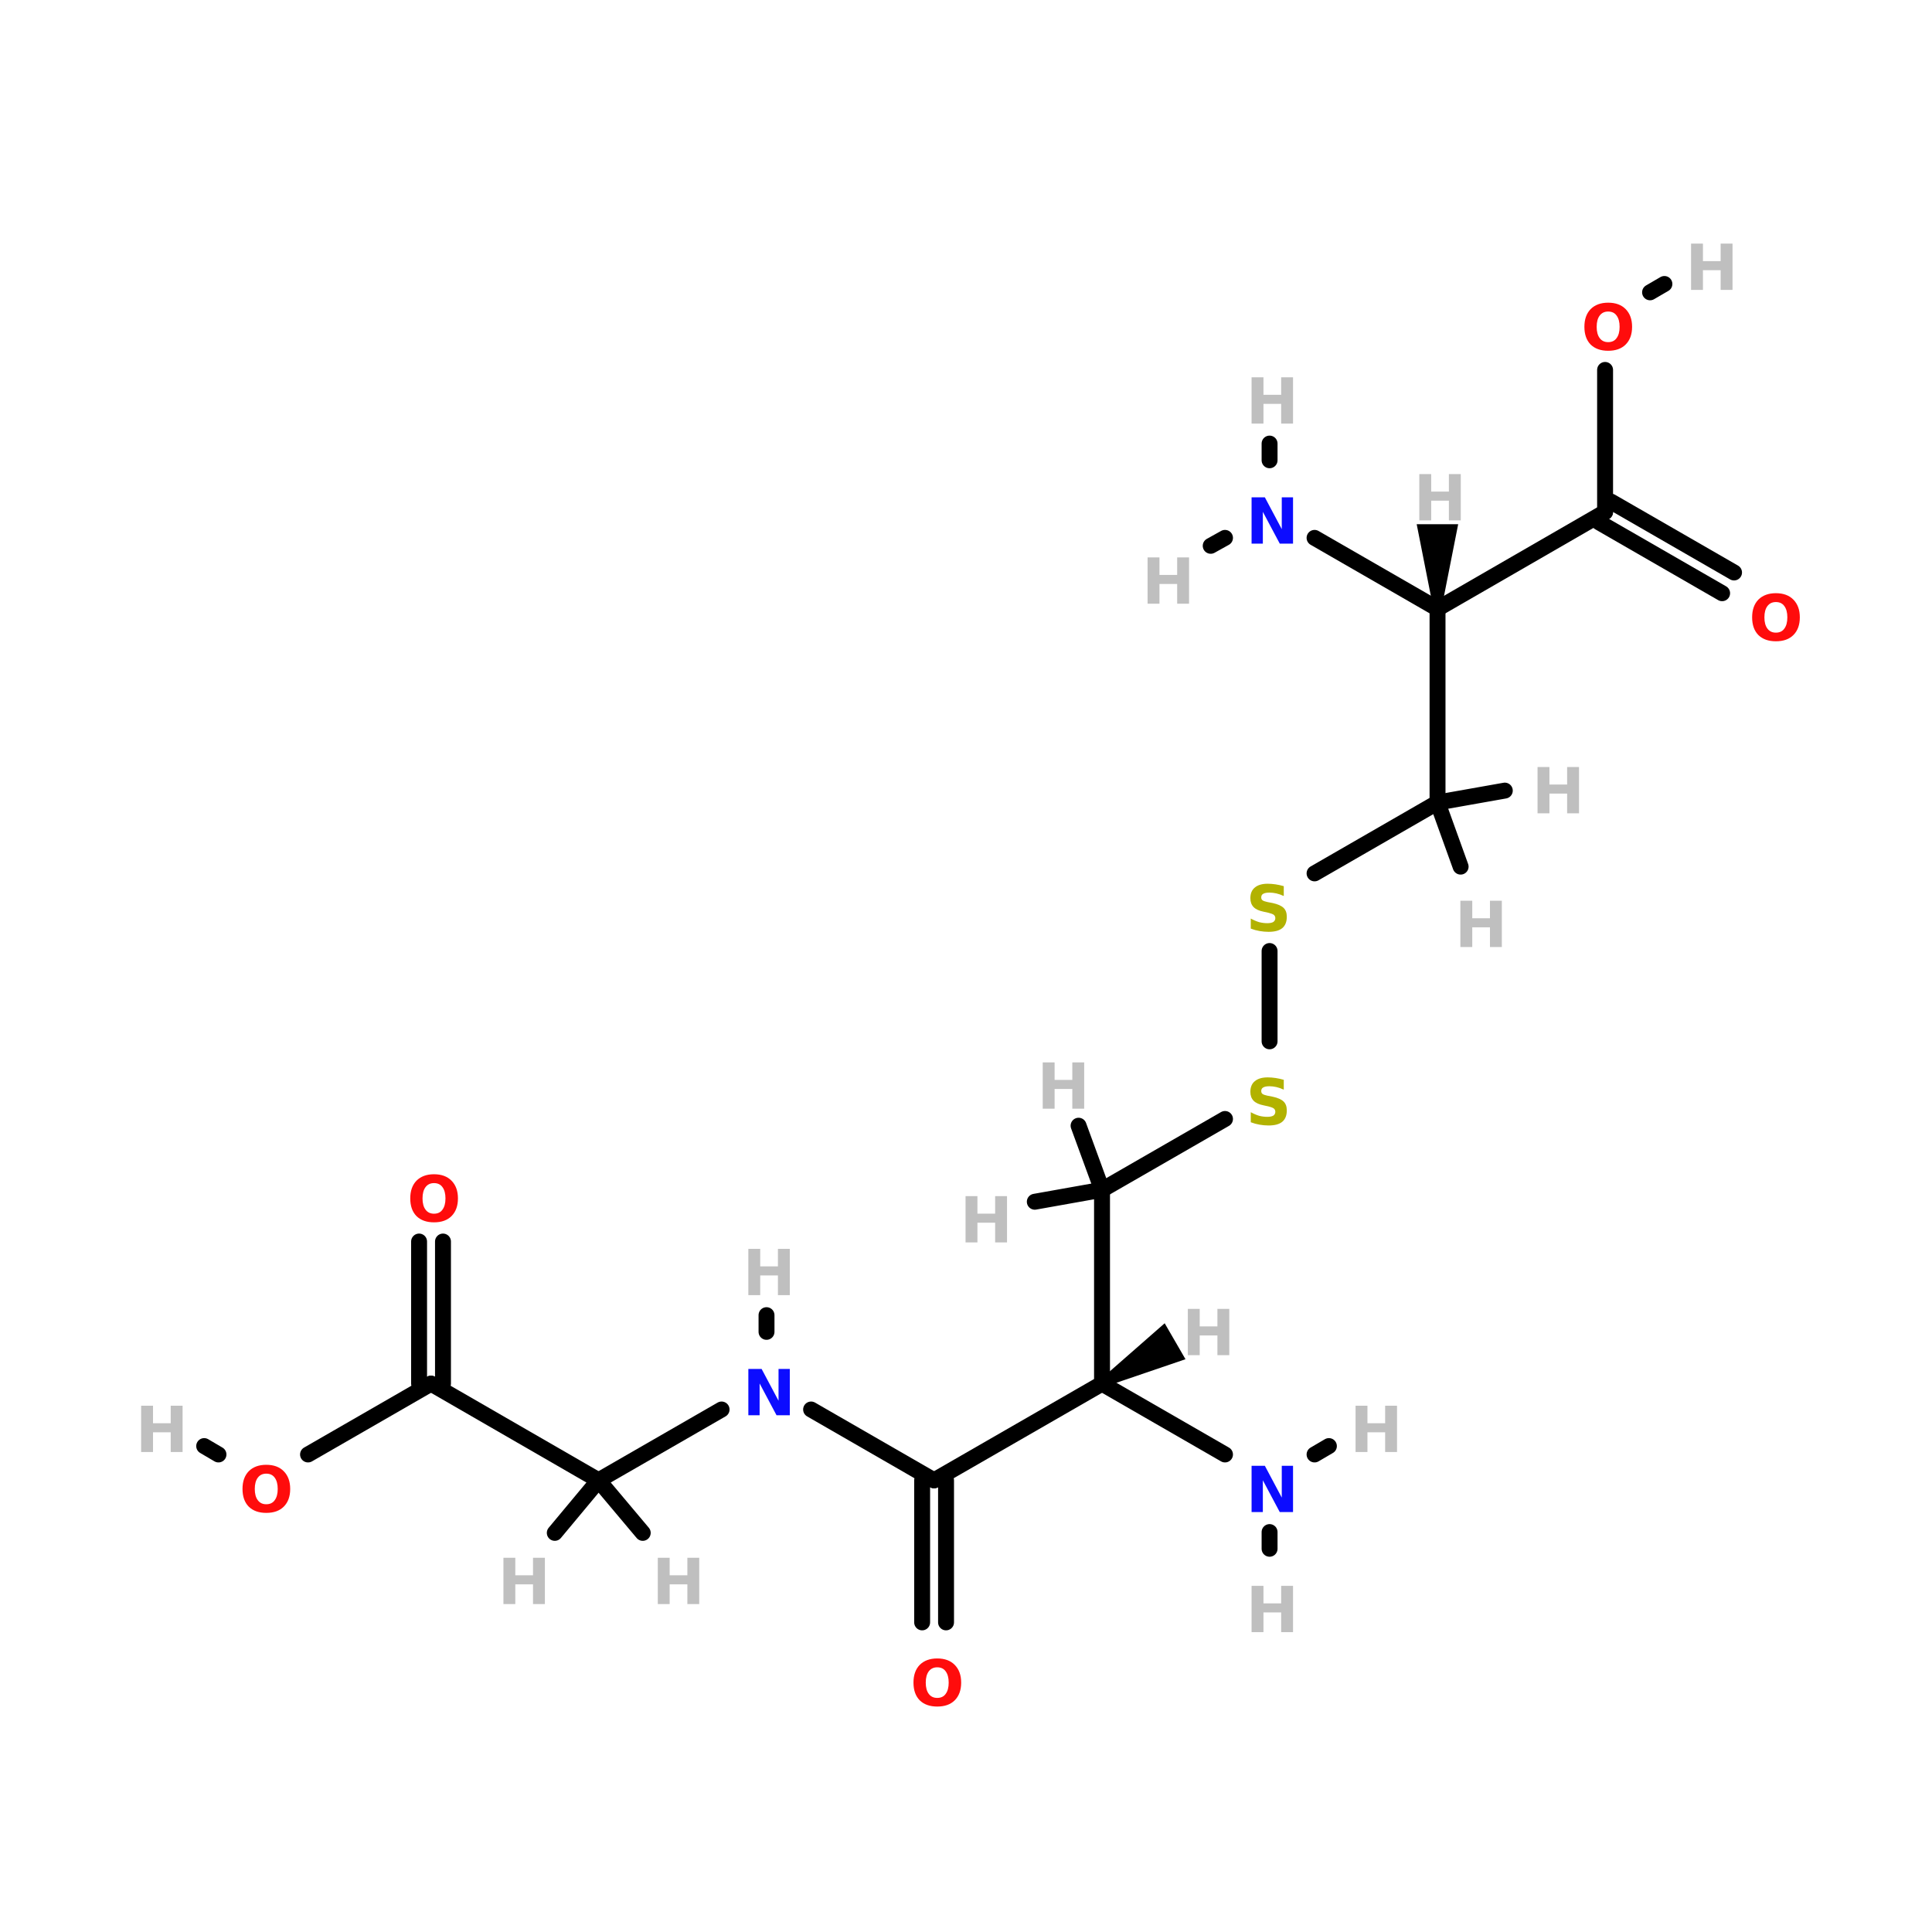 <?xml version="1.0" encoding="UTF-8"?>
<svg xmlns="http://www.w3.org/2000/svg" xmlns:xlink="http://www.w3.org/1999/xlink" width="150pt" height="150pt" viewBox="0 0 150 150" version="1.1">
<defs>
<g>
<symbol overflow="visible" id="glyph0-0">
<path style="stroke:none;" d="M 0.25 0.875 L 0.25 -3.484 L 2.719 -3.484 L 2.719 0.875 Z M 0.516 0.594 L 2.438 0.594 L 2.438 -3.203 L 0.516 -3.203 Z M 0.516 0.594 "/>
</symbol>
<symbol overflow="visible" id="glyph0-1">
<path style="stroke:none;" d="M 0.453 -3.594 L 1.375 -3.594 L 1.375 -2.234 L 2.75 -2.234 L 2.75 -3.594 L 3.672 -3.594 L 3.672 0 L 2.75 0 L 2.75 -1.531 L 1.375 -1.531 L 1.375 0 L 0.453 0 Z M 0.453 -3.594 "/>
</symbol>
<symbol overflow="visible" id="glyph0-2">
<path style="stroke:none;" d="M 2.953 -3.484 L 2.953 -2.719 C 2.754 -2.812 2.562 -2.879 2.375 -2.922 C 2.188 -2.961 2.008 -2.984 1.844 -2.984 C 1.625 -2.984 1.461 -2.953 1.359 -2.891 C 1.254 -2.836 1.203 -2.742 1.203 -2.609 C 1.203 -2.516 1.234 -2.441 1.297 -2.391 C 1.367 -2.336 1.5 -2.289 1.688 -2.25 L 2.094 -2.172 C 2.488 -2.086 2.77 -1.961 2.938 -1.797 C 3.102 -1.641 3.188 -1.41 3.188 -1.109 C 3.188 -0.711 3.066 -0.414 2.828 -0.219 C 2.598 -0.031 2.242 0.062 1.766 0.062 C 1.535 0.062 1.305 0.039 1.078 0 C 0.848 -0.039 0.617 -0.102 0.391 -0.188 L 0.391 -0.969 C 0.617 -0.844 0.836 -0.75 1.047 -0.688 C 1.266 -0.633 1.473 -0.609 1.672 -0.609 C 1.879 -0.609 2.035 -0.641 2.141 -0.703 C 2.242 -0.773 2.297 -0.875 2.297 -1 C 2.297 -1.102 2.258 -1.188 2.188 -1.25 C 2.113 -1.312 1.969 -1.367 1.75 -1.422 L 1.391 -1.5 C 1.035 -1.57 0.773 -1.691 0.609 -1.859 C 0.441 -2.035 0.359 -2.266 0.359 -2.547 C 0.359 -2.91 0.473 -3.188 0.703 -3.375 C 0.93 -3.57 1.266 -3.672 1.703 -3.672 C 1.898 -3.672 2.102 -3.656 2.312 -3.625 C 2.52 -3.594 2.734 -3.547 2.953 -3.484 Z M 2.953 -3.484 "/>
</symbol>
<symbol overflow="visible" id="glyph0-3">
<path style="stroke:none;" d="M 0.453 -3.594 L 1.484 -3.594 L 2.797 -1.125 L 2.797 -3.594 L 3.672 -3.594 L 3.672 0 L 2.641 0 L 1.328 -2.469 L 1.328 0 L 0.453 0 Z M 0.453 -3.594 "/>
</symbol>
<symbol overflow="visible" id="glyph0-4">
<path style="stroke:none;" d="M 2.094 -2.984 C 1.812 -2.984 1.594 -2.879 1.438 -2.672 C 1.281 -2.461 1.203 -2.172 1.203 -1.797 C 1.203 -1.422 1.281 -1.129 1.438 -0.922 C 1.594 -0.711 1.812 -0.609 2.094 -0.609 C 2.383 -0.609 2.602 -0.711 2.75 -0.922 C 2.906 -1.129 2.984 -1.422 2.984 -1.797 C 2.984 -2.172 2.906 -2.461 2.75 -2.672 C 2.602 -2.879 2.383 -2.984 2.094 -2.984 Z M 2.094 -3.672 C 2.676 -3.672 3.129 -3.504 3.453 -3.172 C 3.785 -2.836 3.953 -2.379 3.953 -1.797 C 3.953 -1.211 3.785 -0.754 3.453 -0.422 C 3.129 -0.098 2.676 0.062 2.094 0.062 C 1.52 0.062 1.066 -0.098 0.734 -0.422 C 0.41 -0.754 0.25 -1.211 0.25 -1.797 C 0.25 -2.379 0.41 -2.836 0.734 -3.172 C 1.066 -3.504 1.52 -3.672 2.094 -3.672 Z M 2.094 -3.672 "/>
</symbol>
</g>
</defs>
<g id="surface1">
<path style="fill:none;stroke-width:4;stroke-linecap:round;stroke-linejoin:miter;stroke:rgb(0%,0%,0%);stroke-opacity:1;stroke-miterlimit:4;" d="M 318.996 236.799 L 318.996 214.105 " transform="matrix(0.309,0,0,0.309,0,7.678)"/>
<path style="fill-rule:nonzero;fill:rgb(0%,0%,0%);fill-opacity:1;stroke-width:4;stroke-linecap:round;stroke-linejoin:miter;stroke:rgb(0%,0%,0%);stroke-opacity:1;stroke-miterlimit:4;" d="M 307.794 256.306 L 276.896 274.094 " transform="matrix(0.309,0,0,0.309,0,7.678)"/>
<path style="fill-rule:nonzero;fill:rgb(0%,0%,0%);fill-opacity:1;stroke-width:4;stroke-linecap:round;stroke-linejoin:miter;stroke:rgb(0%,0%,0%);stroke-opacity:1;stroke-miterlimit:4;" d="M 330.298 194.598 L 361.196 176.797 " transform="matrix(0.309,0,0,0.309,0,7.678)"/>
<path style="fill:none;stroke-width:4;stroke-linecap:round;stroke-linejoin:miter;stroke:rgb(0%,0%,0%);stroke-opacity:1;stroke-miterlimit:4;" d="M 231.699 382.794 L 231.699 347.104 " transform="matrix(0.309,0,0,0.309,0,7.678)"/>
<path style="fill:none;stroke-width:4;stroke-linecap:round;stroke-linejoin:miter;stroke:rgb(0%,0%,0%);stroke-opacity:1;stroke-miterlimit:4;" d="M 237.704 382.794 L 237.704 347.104 " transform="matrix(0.309,0,0,0.309,0,7.678)"/>
<path style="fill:none;stroke-width:4;stroke-linecap:round;stroke-linejoin:miter;stroke:rgb(0%,0%,0%);stroke-opacity:1;stroke-miterlimit:4;" d="M 403.296 68.097 L 403.296 103.8 " transform="matrix(0.309,0,0,0.309,0,7.678)"/>
<path style="fill-rule:nonzero;fill:rgb(0%,0%,0%);fill-opacity:1;stroke-width:4;stroke-linecap:round;stroke-linejoin:miter;stroke:rgb(0%,0%,0%);stroke-opacity:1;stroke-miterlimit:4;" d="M 414.598 48.602 L 418.201 46.504 " transform="matrix(0.309,0,0,0.309,0,7.678)"/>
<path style="fill-rule:nonzero;fill:rgb(0%,0%,0%);fill-opacity:1;stroke-width:4;stroke-linecap:round;stroke-linejoin:miter;stroke:rgb(0%,0%,0%);stroke-opacity:1;stroke-miterlimit:4;" d="M 432.702 124.205 L 401.804 106.404 " transform="matrix(0.309,0,0,0.309,0,7.678)"/>
<path style="fill-rule:nonzero;fill:rgb(0%,0%,0%);fill-opacity:1;stroke-width:4;stroke-linecap:round;stroke-linejoin:miter;stroke:rgb(0%,0%,0%);stroke-opacity:1;stroke-miterlimit:4;" d="M 435.698 118.996 L 404.8 101.195 " transform="matrix(0.309,0,0,0.309,0,7.678)"/>
<path style="fill-rule:nonzero;fill:rgb(0%,0%,0%);fill-opacity:1;stroke-width:4;stroke-linecap:round;stroke-linejoin:miter;stroke:rgb(0%,0%,0%);stroke-opacity:1;stroke-miterlimit:4;" d="M 77.397 340.606 L 108.296 322.806 " transform="matrix(0.309,0,0,0.309,0,7.678)"/>
<path style="fill-rule:nonzero;fill:rgb(0%,0%,0%);fill-opacity:1;stroke-width:4;stroke-linecap:round;stroke-linejoin:miter;stroke:rgb(0%,0%,0%);stroke-opacity:1;stroke-miterlimit:4;" d="M 54.894 340.606 L 51.303 338.495 " transform="matrix(0.309,0,0,0.309,0,7.678)"/>
<path style="fill:none;stroke-width:4;stroke-linecap:round;stroke-linejoin:miter;stroke:rgb(0%,0%,0%);stroke-opacity:1;stroke-miterlimit:4;" d="M 111.305 287.103 L 111.305 322.806 " transform="matrix(0.309,0,0,0.309,0,7.678)"/>
<path style="fill:none;stroke-width:4;stroke-linecap:round;stroke-linejoin:miter;stroke:rgb(0%,0%,0%);stroke-opacity:1;stroke-miterlimit:4;" d="M 105.299 287.103 L 105.299 322.806 " transform="matrix(0.309,0,0,0.309,0,7.678)"/>
<path style="fill-rule:nonzero;fill:rgb(0%,0%,0%);fill-opacity:1;stroke-width:4;stroke-linecap:round;stroke-linejoin:miter;stroke:rgb(0%,0%,0%);stroke-opacity:1;stroke-miterlimit:4;" d="M 203.797 329.304 L 234.695 347.104 " transform="matrix(0.309,0,0,0.309,0,7.678)"/>
<path style="fill-rule:nonzero;fill:rgb(0%,0%,0%);fill-opacity:1;stroke-width:4;stroke-linecap:round;stroke-linejoin:miter;stroke:rgb(0%,0%,0%);stroke-opacity:1;stroke-miterlimit:4;" d="M 181.306 329.304 L 150.395 347.104 " transform="matrix(0.309,0,0,0.309,0,7.678)"/>
<path style="fill:none;stroke-width:4;stroke-linecap:round;stroke-linejoin:miter;stroke:rgb(0%,0%,0%);stroke-opacity:1;stroke-miterlimit:4;" d="M 192.596 309.796 L 192.596 305.599 " transform="matrix(0.309,0,0,0.309,0,7.678)"/>
<path style="fill-rule:nonzero;fill:rgb(0%,0%,0%);fill-opacity:1;stroke-width:4;stroke-linecap:round;stroke-linejoin:miter;stroke:rgb(0%,0%,0%);stroke-opacity:1;stroke-miterlimit:4;" d="M 276.896 322.806 L 307.794 340.606 " transform="matrix(0.309,0,0,0.309,0,7.678)"/>
<path style="fill-rule:nonzero;fill:rgb(0%,0%,0%);fill-opacity:1;stroke-width:4;stroke-linecap:round;stroke-linejoin:miter;stroke:rgb(0%,0%,0%);stroke-opacity:1;stroke-miterlimit:4;" d="M 330.298 340.606 L 333.901 338.495 " transform="matrix(0.309,0,0,0.309,0,7.678)"/>
<path style="fill:none;stroke-width:4;stroke-linecap:round;stroke-linejoin:miter;stroke:rgb(0%,0%,0%);stroke-opacity:1;stroke-miterlimit:4;" d="M 318.996 360.101 L 318.996 364.298 " transform="matrix(0.309,0,0,0.309,0,7.678)"/>
<path style="fill-rule:nonzero;fill:rgb(0%,0%,0%);fill-opacity:1;stroke-width:4;stroke-linecap:round;stroke-linejoin:miter;stroke:rgb(0%,0%,0%);stroke-opacity:1;stroke-miterlimit:4;" d="M 361.196 128.098 L 330.298 110.298 " transform="matrix(0.309,0,0,0.309,0,7.678)"/>
<path style="fill:none;stroke-width:4;stroke-linecap:round;stroke-linejoin:miter;stroke:rgb(0%,0%,0%);stroke-opacity:1;stroke-miterlimit:4;" d="M 318.996 90.803 L 318.996 86.606 " transform="matrix(0.309,0,0,0.309,0,7.678)"/>
<path style="fill-rule:nonzero;fill:rgb(0%,0%,0%);fill-opacity:1;stroke-width:4;stroke-linecap:round;stroke-linejoin:miter;stroke:rgb(0%,0%,0%);stroke-opacity:1;stroke-miterlimit:4;" d="M 307.794 110.298 L 304.204 112.295 " transform="matrix(0.309,0,0,0.309,0,7.678)"/>
<path style="fill:none;stroke-width:4;stroke-linecap:round;stroke-linejoin:miter;stroke:rgb(0%,0%,0%);stroke-opacity:1;stroke-miterlimit:4;" d="M 276.896 322.806 L 276.896 274.094 " transform="matrix(0.309,0,0,0.309,0,7.678)"/>
<path style="fill-rule:nonzero;fill:rgb(0%,0%,0%);fill-opacity:1;stroke-width:4;stroke-linecap:round;stroke-linejoin:miter;stroke:rgb(0%,0%,0%);stroke-opacity:1;stroke-miterlimit:4;" d="M 276.896 322.806 L 234.695 347.104 " transform="matrix(0.309,0,0,0.309,0,7.678)"/>
<path style="fill-rule:nonzero;fill:rgb(0%,0%,0%);fill-opacity:1;stroke-width:2;stroke-linecap:round;stroke-linejoin:miter;stroke:rgb(0%,0%,0%);stroke-opacity:1;stroke-miterlimit:4;" d="M 276.883 322.768 L 292.383 309.19 L 296.391 316.118 Z M 276.883 322.768 " transform="matrix(0.309,0,0,0.309,0,7.678)"/>
<path style="fill-rule:nonzero;fill:rgb(0%,0%,0%);fill-opacity:1;stroke-width:4;stroke-linecap:round;stroke-linejoin:miter;stroke:rgb(0%,0%,0%);stroke-opacity:1;stroke-miterlimit:4;" d="M 276.896 274.094 L 271.005 258 " transform="matrix(0.309,0,0,0.309,0,7.678)"/>
<path style="fill-rule:nonzero;fill:rgb(0%,0%,0%);fill-opacity:1;stroke-width:4;stroke-linecap:round;stroke-linejoin:miter;stroke:rgb(0%,0%,0%);stroke-opacity:1;stroke-miterlimit:4;" d="M 276.896 274.094 L 260.006 277.103 " transform="matrix(0.309,0,0,0.309,0,7.678)"/>
<path style="fill:none;stroke-width:4;stroke-linecap:round;stroke-linejoin:miter;stroke:rgb(0%,0%,0%);stroke-opacity:1;stroke-miterlimit:4;" d="M 361.196 128.098 L 361.196 176.797 " transform="matrix(0.309,0,0,0.309,0,7.678)"/>
<path style="fill-rule:nonzero;fill:rgb(0%,0%,0%);fill-opacity:1;stroke-width:4;stroke-linecap:round;stroke-linejoin:miter;stroke:rgb(0%,0%,0%);stroke-opacity:1;stroke-miterlimit:4;" d="M 361.196 128.098 L 403.296 103.8 " transform="matrix(0.309,0,0,0.309,0,7.678)"/>
<path style="fill-rule:nonzero;fill:rgb(0%,0%,0%);fill-opacity:1;stroke-width:2;stroke-linecap:round;stroke-linejoin:miter;stroke:rgb(0%,0%,0%);stroke-opacity:1;stroke-miterlimit:4;" d="M 361.171 128.086 L 357.176 107.87 L 365.166 107.87 Z M 361.171 128.086 " transform="matrix(0.309,0,0,0.309,0,7.678)"/>
<path style="fill-rule:nonzero;fill:rgb(0%,0%,0%);fill-opacity:1;stroke-width:4;stroke-linecap:round;stroke-linejoin:miter;stroke:rgb(0%,0%,0%);stroke-opacity:1;stroke-miterlimit:4;" d="M 361.196 176.797 L 366.999 192.904 " transform="matrix(0.309,0,0,0.309,0,7.678)"/>
<path style="fill-rule:nonzero;fill:rgb(0%,0%,0%);fill-opacity:1;stroke-width:4;stroke-linecap:round;stroke-linejoin:miter;stroke:rgb(0%,0%,0%);stroke-opacity:1;stroke-miterlimit:4;" d="M 361.196 176.797 L 378.099 173.801 " transform="matrix(0.309,0,0,0.309,0,7.678)"/>
<path style="fill-rule:nonzero;fill:rgb(0%,0%,0%);fill-opacity:1;stroke-width:4;stroke-linecap:round;stroke-linejoin:miter;stroke:rgb(0%,0%,0%);stroke-opacity:1;stroke-miterlimit:4;" d="M 150.395 347.104 L 108.296 322.806 " transform="matrix(0.309,0,0,0.309,0,7.678)"/>
<path style="fill-rule:nonzero;fill:rgb(0%,0%,0%);fill-opacity:1;stroke-width:4;stroke-linecap:round;stroke-linejoin:miter;stroke:rgb(0%,0%,0%);stroke-opacity:1;stroke-miterlimit:4;" d="M 150.395 347.104 L 139.396 360.303 " transform="matrix(0.309,0,0,0.309,0,7.678)"/>
<path style="fill-rule:nonzero;fill:rgb(0%,0%,0%);fill-opacity:1;stroke-width:4;stroke-linecap:round;stroke-linejoin:miter;stroke:rgb(0%,0%,0%);stroke-opacity:1;stroke-miterlimit:4;" d="M 150.395 347.104 L 161.495 360.303 " transform="matrix(0.309,0,0,0.309,0,7.678)"/>
<g style="fill:rgb(74.902%,74.902%,74.902%);fill-opacity:1;">
  <use xlink:href="#glyph0-1" x="104.793" y="112.734"/>
</g>
<g style="fill:rgb(74.902%,74.902%,74.902%);fill-opacity:1;">
  <use xlink:href="#glyph0-1" x="91.77" y="105.215"/>
</g>
<g style="fill:rgb(74.902%,74.902%,74.902%);fill-opacity:1;">
  <use xlink:href="#glyph0-1" x="80.504" y="86.078"/>
</g>
<g style="fill:rgb(74.902%,74.902%,74.902%);fill-opacity:1;">
  <use xlink:href="#glyph0-1" x="74.512" y="96.461"/>
</g>
<g style="fill:rgb(74.902%,74.902%,74.902%);fill-opacity:1;">
  <use xlink:href="#glyph0-1" x="109.742" y="40.402"/>
</g>
<g style="fill:rgb(74.902%,74.902%,74.902%);fill-opacity:1;">
  <use xlink:href="#glyph0-1" x="112.93" y="73.527"/>
</g>
<g style="fill:rgb(74.902%,74.902%,74.902%);fill-opacity:1;">
  <use xlink:href="#glyph0-1" x="118.922" y="63.145"/>
</g>
<g style="fill:rgb(74.902%,74.902%,74.902%);fill-opacity:1;">
  <use xlink:href="#glyph0-1" x="57.648" y="100.555"/>
</g>
<g style="fill:rgb(74.902%,74.902%,74.902%);fill-opacity:1;">
  <use xlink:href="#glyph0-1" x="96.719" y="126.719"/>
</g>
<g style="fill:rgb(74.902%,74.902%,74.902%);fill-opacity:1;">
  <use xlink:href="#glyph0-1" x="38.633" y="124.539"/>
</g>
<g style="fill:rgb(74.902%,74.902%,74.902%);fill-opacity:1;">
  <use xlink:href="#glyph0-1" x="50.617" y="124.539"/>
</g>
<g style="fill:rgb(74.902%,74.902%,74.902%);fill-opacity:1;">
  <use xlink:href="#glyph0-1" x="96.719" y="32.887"/>
</g>
<g style="fill:rgb(74.902%,74.902%,74.902%);fill-opacity:1;">
  <use xlink:href="#glyph0-1" x="88.645" y="46.871"/>
</g>
<g style="fill:rgb(74.902%,74.902%,74.902%);fill-opacity:1;">
  <use xlink:href="#glyph0-1" x="130.84" y="22.508"/>
</g>
<g style="fill:rgb(74.902%,74.902%,74.902%);fill-opacity:1;">
  <use xlink:href="#glyph0-1" x="10.504" y="112.734"/>
</g>
<g style="fill:rgb(69.804%,69.804%,0%);fill-opacity:1;">
  <use xlink:href="#glyph0-2" x="96.719" y="87.32"/>
</g>
<g style="fill:rgb(4.706%,4.706%,100%);fill-opacity:1;">
  <use xlink:href="#glyph0-3" x="96.719" y="42.207"/>
</g>
<g style="fill:rgb(4.706%,4.706%,100%);fill-opacity:1;">
  <use xlink:href="#glyph0-3" x="96.719" y="117.398"/>
</g>
<g style="fill:rgb(4.706%,4.706%,100%);fill-opacity:1;">
  <use xlink:href="#glyph0-3" x="57.648" y="109.879"/>
</g>
<g style="fill:rgb(100%,4.706%,4.706%);fill-opacity:1;">
  <use xlink:href="#glyph0-4" x="31.602" y="94.84"/>
</g>
<g style="fill:rgb(100%,4.706%,4.706%);fill-opacity:1;">
  <use xlink:href="#glyph0-4" x="18.578" y="117.398"/>
</g>
<g style="fill:rgb(100%,4.706%,4.706%);fill-opacity:1;">
  <use xlink:href="#glyph0-4" x="135.785" y="49.727"/>
</g>
<g style="fill:rgb(100%,4.706%,4.706%);fill-opacity:1;">
  <use xlink:href="#glyph0-4" x="122.762" y="27.172"/>
</g>
<g style="fill:rgb(100%,4.706%,4.706%);fill-opacity:1;">
  <use xlink:href="#glyph0-4" x="70.672" y="132.434"/>
</g>
<g style="fill:rgb(69.804%,69.804%,0%);fill-opacity:1;">
  <use xlink:href="#glyph0-2" x="96.719" y="72.285"/>
</g>
</g>
</svg>
